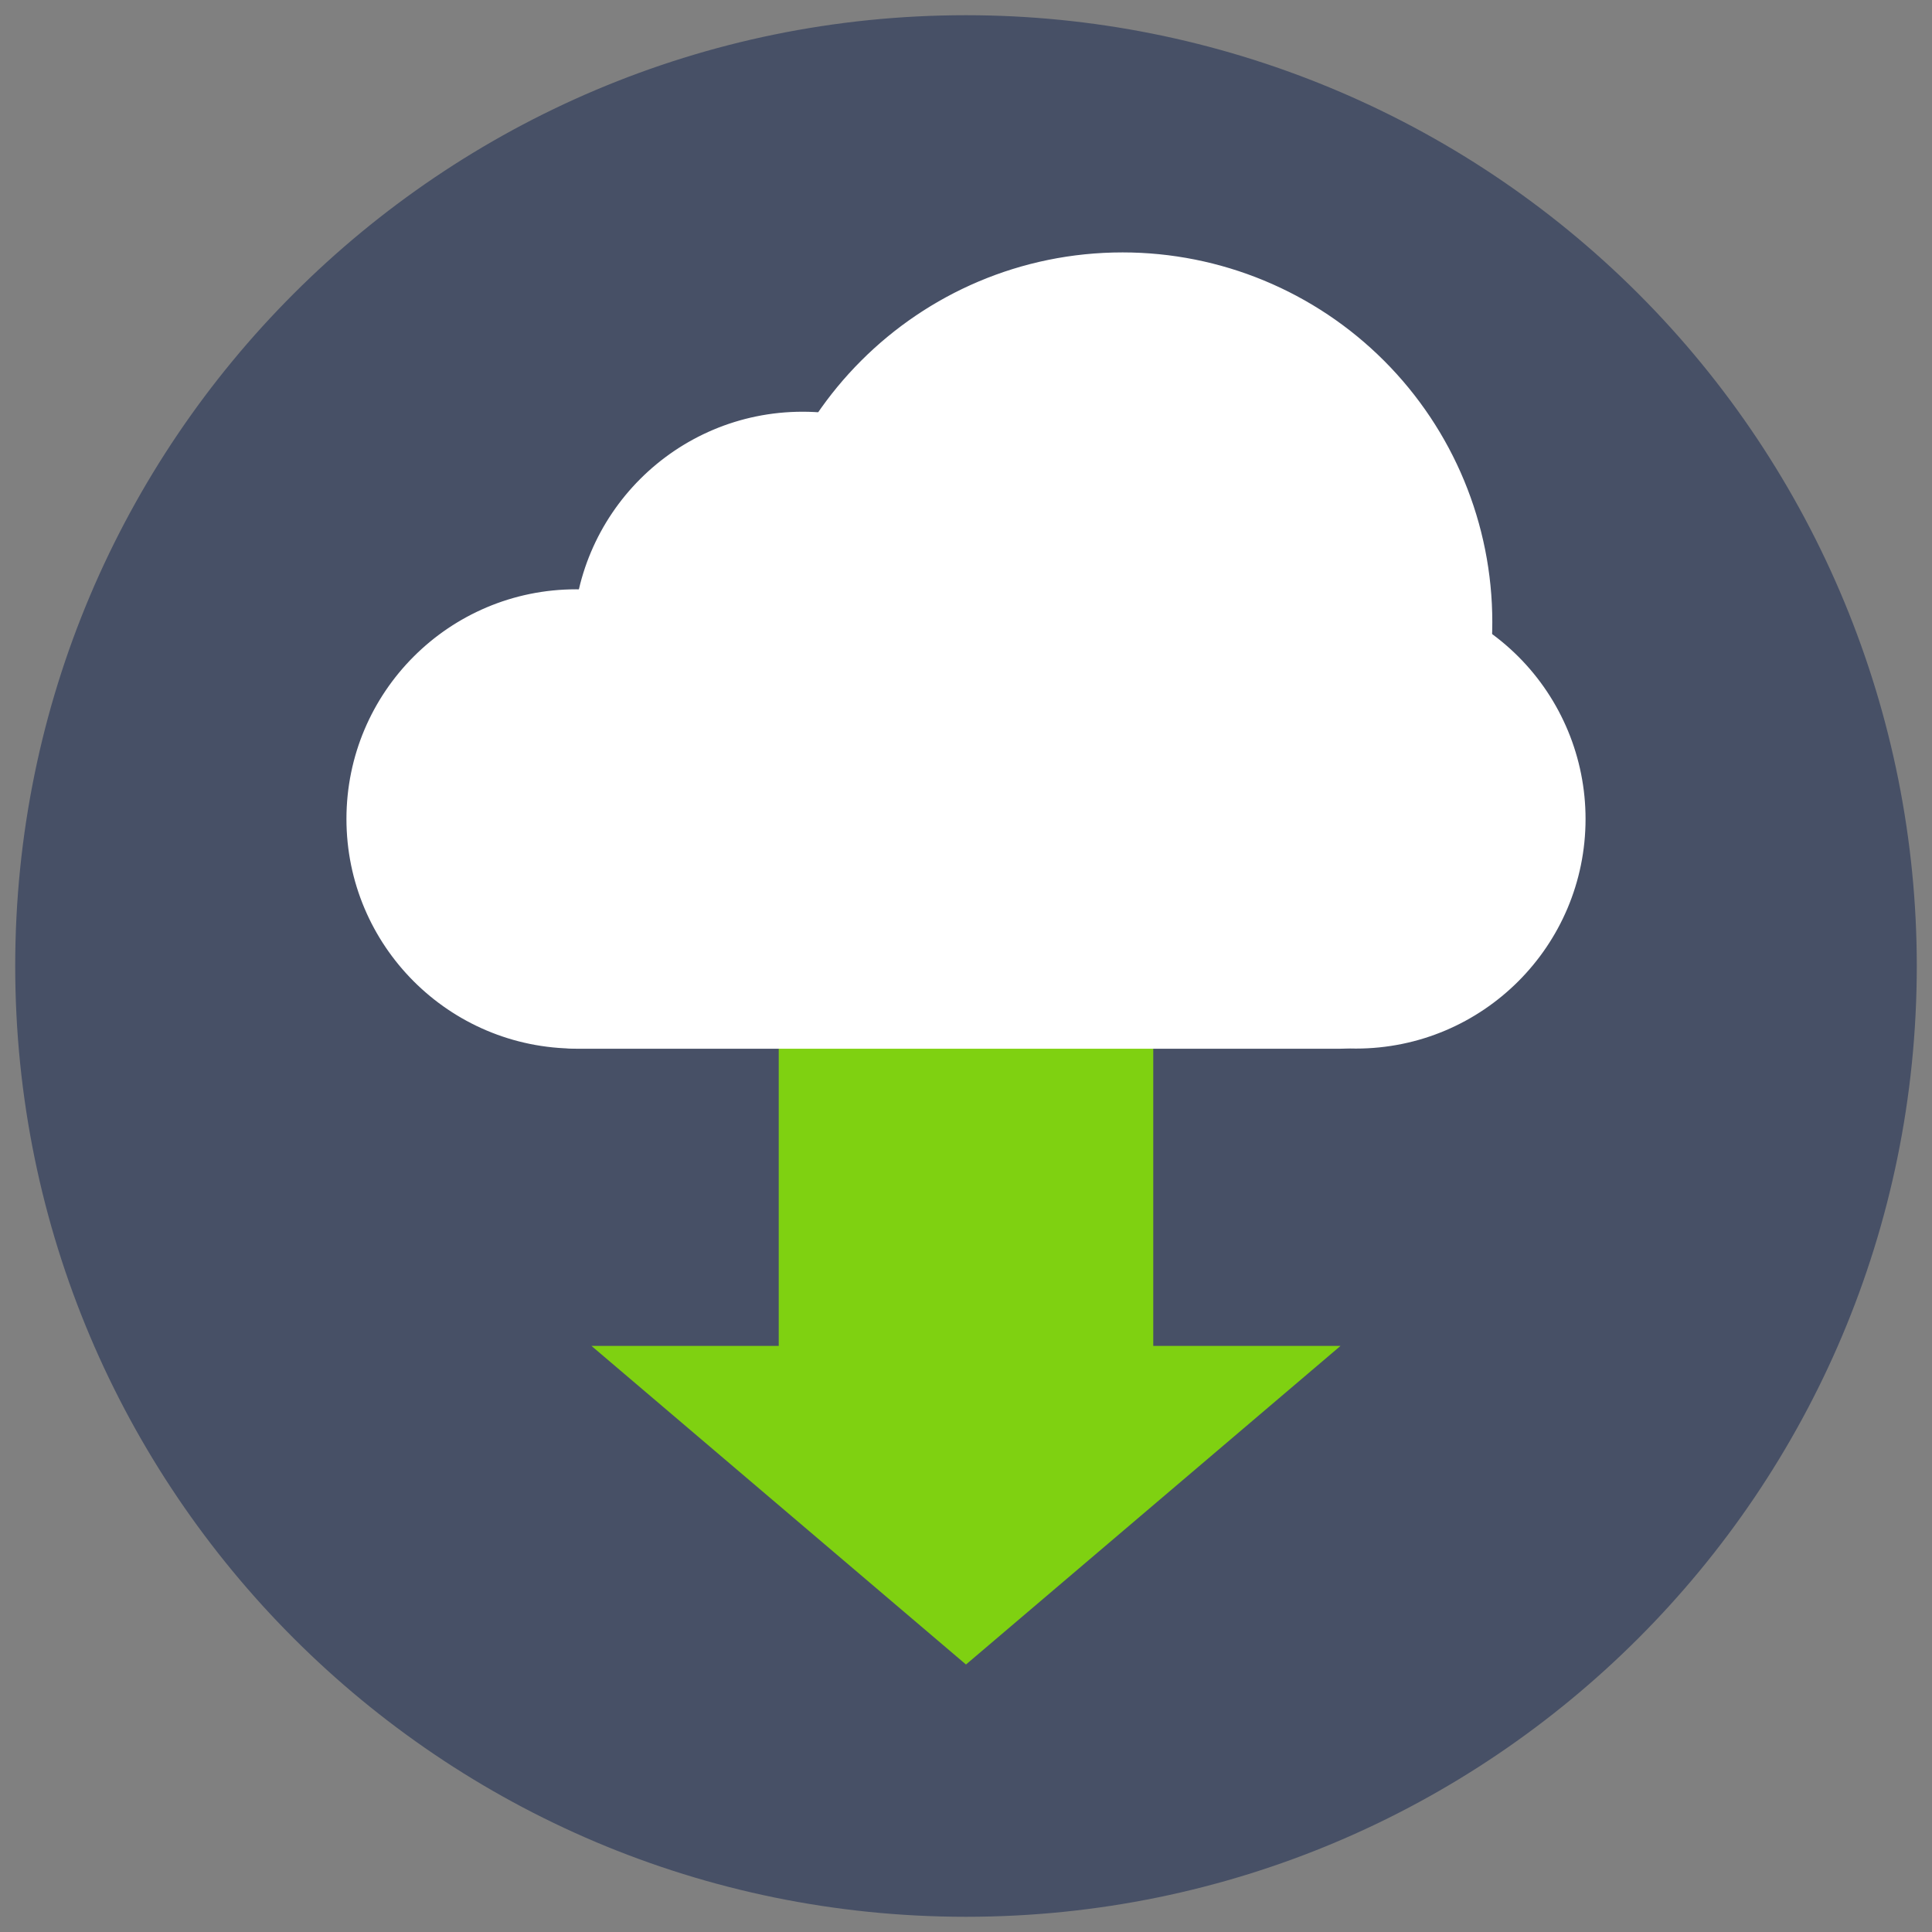 <?xml version="1.0" standalone="yes"?>

<svg version="1.1" viewBox="0.0 0.0 128.0 128.0" fill="none" stroke="none" stroke-linecap="square" stroke-miterlimit="10" xmlns="http://www.w3.org/2000/svg" xmlns:xlink="http://www.w3.org/1999/xlink"><rect x="0.0" y="0.0" width="128.0" height="128.0" fill="#808080" stroke="none"/><clipPath id="p.0"><path d="m0 0l128.0 0l0 128.0l-128.0 0l0 -128.0z" clip-rule="nonzero"></path></clipPath><g clip-path="url(#p.0)"><path fill="#000000" fill-opacity="0.0" d="m0 0l128.0 0l0 128.0l-128.0 0z" fill-rule="nonzero"></path><path fill="#475066" d="m1.008 64.0l0 0c0 -34.79 28.203 -62.992 62.992 -62.992l0 0c16.707 0 32.729 6.637 44.542 18.45c11.813 11.813 18.45 27.836 18.45 44.542l0 0c0 34.79 -28.203 62.992 -62.992 62.992l0 0c-34.79 0 -62.992 -28.203 -62.992 -62.992z" fill-rule="nonzero"></path><path fill="#7fd111" d="m39.187 89.17l12.406 0l0 -21.108l24.813 0l0 21.108l12.406 0l-24.813 21.108z" fill-rule="nonzero"></path><path fill="#ffffff" d="m23.953 54.257l0 0c0 -7.85 6.364 -14.214 14.214 -14.214l0 0c3.77 0 7.385 1.498 10.051 4.163c2.666 2.666 4.163 6.281 4.163 10.051l0 0c0 7.85 -6.364 14.214 -14.214 14.214l0 0c-7.85 0 -14.214 -6.364 -14.214 -14.214z" fill-rule="nonzero"></path><path stroke="#ffffff" stroke-width="2.0" stroke-linejoin="round" stroke-linecap="butt" d="m23.953 54.257l0 0c0 -7.85 6.364 -14.214 14.214 -14.214l0 0c3.77 0 7.385 1.498 10.051 4.163c2.666 2.666 4.163 6.281 4.163 10.051l0 0c0 7.85 -6.364 14.214 -14.214 14.214l0 0c-7.85 0 -14.214 -6.364 -14.214 -14.214z" fill-rule="nonzero"></path><path fill="#ffffff" d="m75.619 54.257l0 0c0 -7.85 6.364 -14.214 14.214 -14.214l0 0c3.77 0 7.385 1.498 10.051 4.163c2.666 2.666 4.163 6.281 4.163 10.051l0 0c0 7.85 -6.364 14.214 -14.214 14.214l0 0c-7.85 0 -14.214 -6.364 -14.214 -14.214z" fill-rule="nonzero"></path><path stroke="#ffffff" stroke-width="2.0" stroke-linejoin="round" stroke-linecap="butt" d="m75.619 54.257l0 0c0 -7.85 6.364 -14.214 14.214 -14.214l0 0c3.77 0 7.385 1.498 10.051 4.163c2.666 2.666 4.163 6.281 4.163 10.051l0 0c0 7.85 -6.364 14.214 -14.214 14.214l0 0c-7.85 0 -14.214 -6.364 -14.214 -14.214z" fill-rule="nonzero"></path><path fill="#ffffff" d="m33.631 45.297l0 0c0 -2.561 2.076 -4.637 4.637 -4.637l50.433 0c1.23 0 2.409 0.489 3.279 1.358c0.87 0.87 1.358 2.049 1.358 3.279l0 18.549c0 2.561 -2.076 4.637 -4.637 4.637l-50.433 0c-2.561 0 -4.637 -2.076 -4.637 -4.637z" fill-rule="nonzero"></path><path stroke="#ffffff" stroke-width="2.0" stroke-linejoin="round" stroke-linecap="butt" d="m33.631 45.297l0 0c0 -2.561 2.076 -4.637 4.637 -4.637l50.433 0c1.23 0 2.409 0.489 3.279 1.358c0.87 0.87 1.358 2.049 1.358 3.279l0 18.549c0 2.561 -2.076 4.637 -4.637 4.637l-50.433 0c-2.561 0 -4.637 -2.076 -4.637 -4.637z" fill-rule="nonzero"></path><path fill="#ffffff" d="m38.96 42.492l0 0c0 -7.85 6.364 -14.214 14.214 -14.214l0 0c3.77 0 7.385 1.498 10.051 4.163c2.666 2.666 4.163 6.281 4.163 10.051l0 0c0 7.85 -6.364 14.214 -14.214 14.214l0 0c-7.85 0 -14.214 -6.364 -14.214 -14.214z" fill-rule="nonzero"></path><path stroke="#ffffff" stroke-width="2.0" stroke-linejoin="round" stroke-linecap="butt" d="m38.96 42.492l0 0c0 -7.85 6.364 -14.214 14.214 -14.214l0 0c3.77 0 7.385 1.498 10.051 4.163c2.666 2.666 4.163 6.281 4.163 10.051l0 0c0 7.85 -6.364 14.214 -14.214 14.214l0 0c-7.85 0 -14.214 -6.364 -14.214 -14.214z" fill-rule="nonzero"></path><path fill="#ffffff" d="m50.88 41.218l0 0c0 -12.976 10.519 -23.495 23.495 -23.495l0 0c6.231 0 12.207 2.475 16.613 6.881c4.406 4.406 6.881 10.382 6.881 16.613l0 0c0 12.976 -10.519 23.495 -23.495 23.495l0 0c-12.976 0 -23.495 -10.519 -23.495 -23.495z" fill-rule="nonzero"></path><path stroke="#ffffff" stroke-width="2.0" stroke-linejoin="round" stroke-linecap="butt" d="m50.88 41.218l0 0c0 -12.976 10.519 -23.495 23.495 -23.495l0 0c6.231 0 12.207 2.475 16.613 6.881c4.406 4.406 6.881 10.382 6.881 16.613l0 0c0 12.976 -10.519 23.495 -23.495 23.495l0 0c-12.976 0 -23.495 -10.519 -23.495 -23.495z" fill-rule="nonzero"></path></g></svg>

